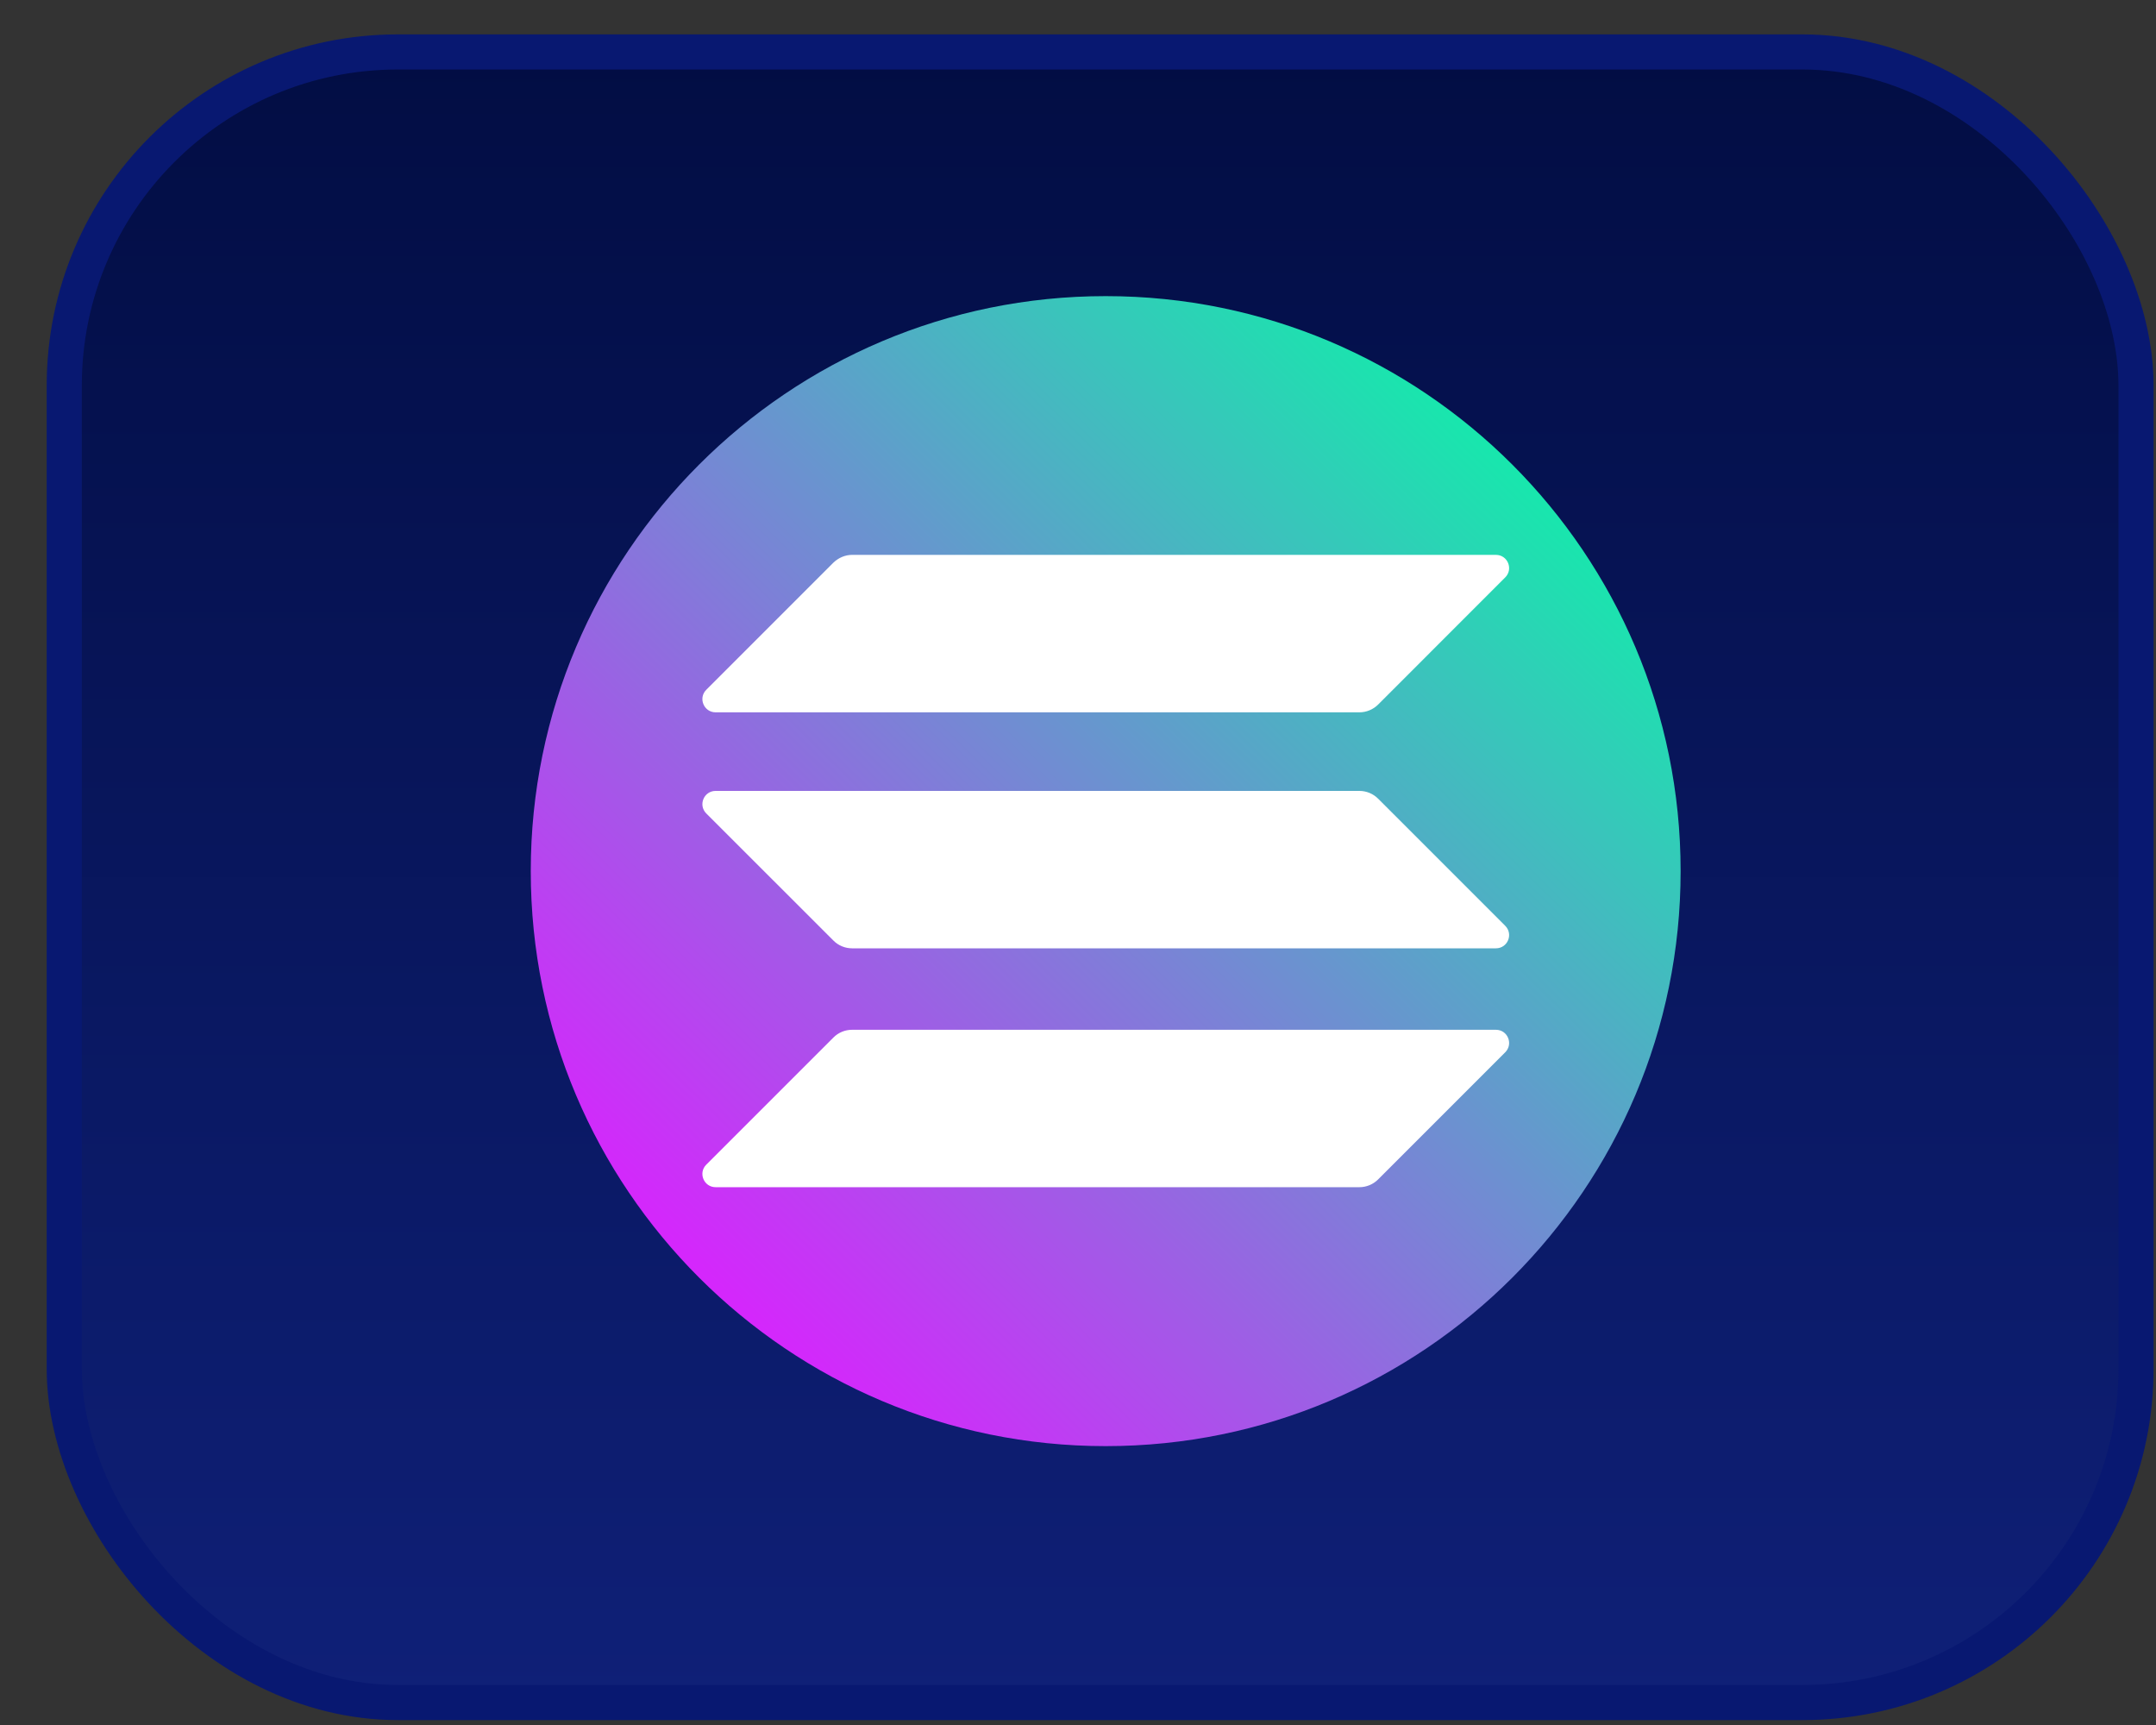 <svg width="45" height="36" viewBox="0 0 45 36" fill="none" xmlns="http://www.w3.org/2000/svg">
<rect x="0" y="0" width="45" height="36" fill="#333333" stroke="none"/>
<rect x="1.341" y="1.084" width="43.242" height="34.447" rx="6.963" fill="url(#paint0_linear_447_17948)"/>
<rect x="1.341" y="1.084" width="43.242" height="34.447" rx="6.963" stroke="#081871" stroke-width="0.733"/>
<path d="M23.078 30.18C29.706 30.18 35.078 24.807 35.078 18.18C35.078 11.553 29.706 6.18 23.078 6.18C16.451 6.18 11.078 11.553 11.078 18.18C11.078 24.807 16.451 30.18 23.078 30.18Z" fill="url(#paint1_linear_447_17948)"/>
<path d="M17.396 21.652C17.497 21.55 17.637 21.491 17.785 21.491H31.223C31.468 21.491 31.591 21.787 31.417 21.961L28.763 24.615C28.661 24.717 28.521 24.776 28.373 24.776H14.936C14.691 24.776 14.568 24.48 14.741 24.306L17.396 21.652Z" fill="white"/>
<path d="M17.396 11.741C17.502 11.64 17.641 11.58 17.785 11.58H31.223C31.468 11.58 31.591 11.877 31.417 12.05L28.763 14.705C28.661 14.806 28.521 14.866 28.373 14.866H14.936C14.691 14.866 14.568 14.569 14.741 14.396L17.396 11.741Z" fill="white"/>
<path d="M28.763 16.667C28.661 16.565 28.521 16.506 28.373 16.506H14.936C14.691 16.506 14.568 16.802 14.741 16.976L17.396 19.63C17.497 19.732 17.637 19.791 17.785 19.791H31.223C31.468 19.791 31.591 19.495 31.417 19.321L28.763 16.667Z" fill="white"/>
<defs>
<linearGradient id="paint0_linear_447_17948" x1="22.962" y1="0.718" x2="22.962" y2="35.898" gradientUnits="userSpaceOnUse">
<stop stop-color="#020D43"/>
<stop offset="1" stop-color="#0F2078"/>
</linearGradient>
<linearGradient id="paint1_linear_447_17948" x1="33.596" y1="7.454" x2="14.088" y2="27.347" gradientUnits="userSpaceOnUse">
<stop stop-color="#00FFA3"/>
<stop offset="1" stop-color="#DC1FFF"/>
</linearGradient>
</defs>
</svg>
